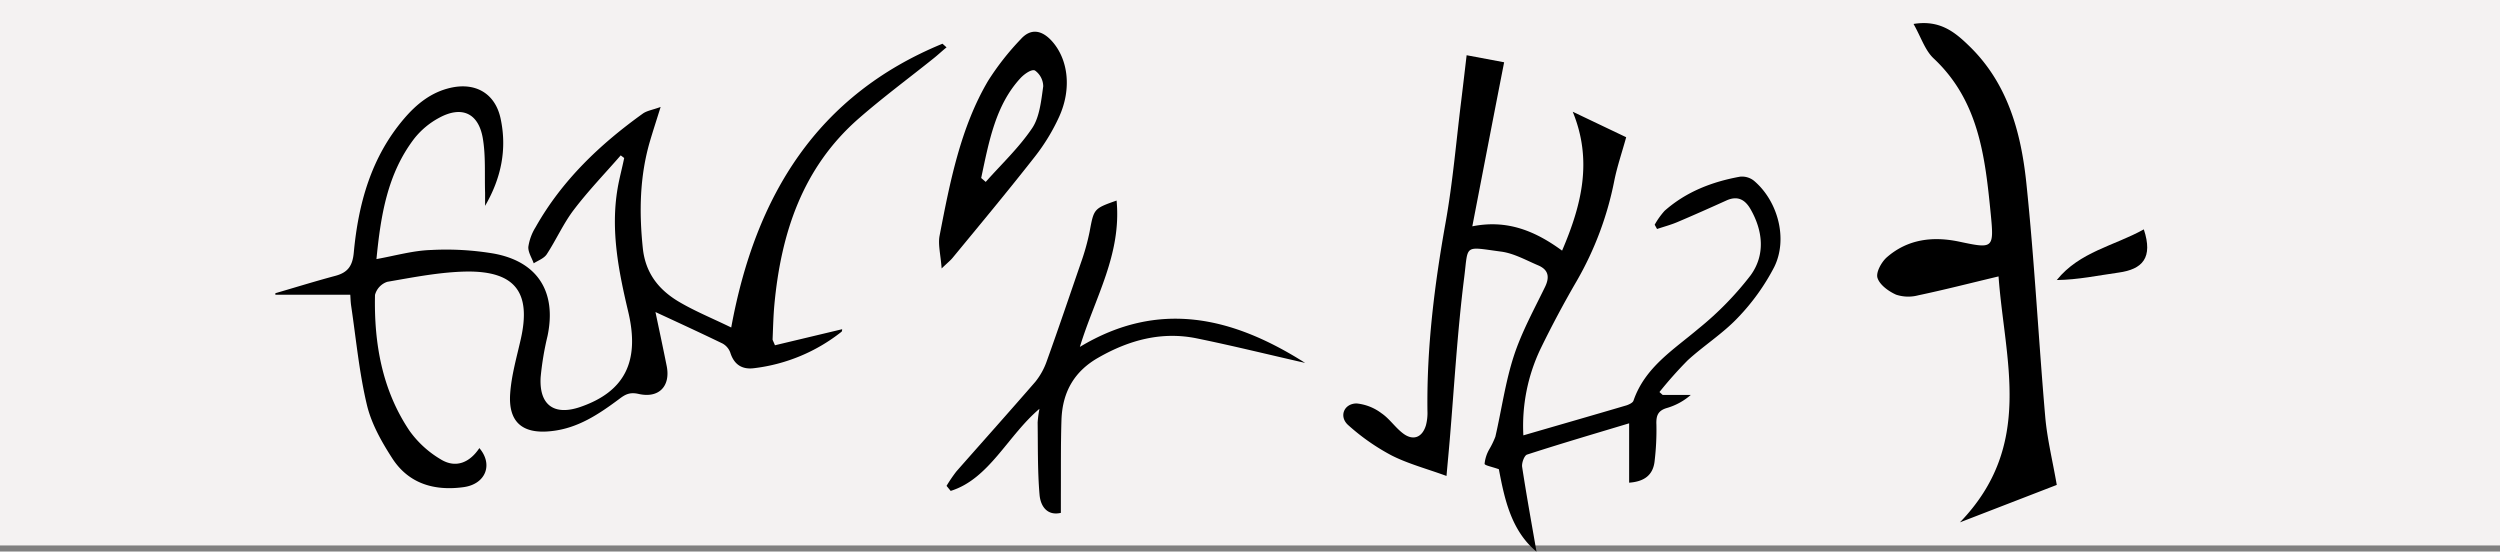 <svg id="Layer_1" data-name="Layer 1" xmlns="http://www.w3.org/2000/svg" viewBox="0 0 550 121.33"><rect x="0" y="0" width="550" height="121.33" fill="#808080" stroke="none"/><defs><style>.cls-1{fill:#f4f2f2;}</style></defs><title>captacha10</title><rect class="cls-1" width="550" height="120"/><path d="M82.82,57c4.25-.77,8.09-1.88,12-2a62.88,62.88,0,0,1,13.78.78c9.72,1.76,13.88,8.47,11.86,18.12a64.48,64.48,0,0,0-1.52,9.1c-.35,6.14,3,8.51,8.76,6.52,9.74-3.37,13.11-10,10.51-20.94-2.12-8.94-3.9-17.88-2.34-27.11.38-2.25,1-4.47,1.45-6.71l-.76-.58c-3.44,3.95-7.1,7.75-10.27,11.91-2.31,3-3.9,6.63-6,9.84-.6.92-1.89,1.37-2.87,2-.43-1.22-1.28-2.48-1.18-3.66A11.24,11.24,0,0,1,117.82,50c5.79-10.28,14.12-18.21,23.59-25,.89-.64,2.11-.81,3.93-1.47-.94,3-1.68,5.27-2.35,7.54-2.26,7.72-2.4,15.55-1.57,23.53.57,5.4,3.39,9,7.66,11.62,3.62,2.18,7.59,3.78,11.79,5.83,5.33-29.08,18.93-51.12,46.48-62.43l.89.8c-1,.81-1.87,1.64-2.85,2.42-5.49,4.4-11.17,8.6-16.47,13.23-12.38,10.82-17.09,25.23-18.56,41-.23,2.52-.28,5.06-.39,7.58,0,.2.15.4.52,1.31l14.78-3.53c0,.09,0,.44-.14.56A38.29,38.29,0,0,1,165.9,81c-2.63.34-4.41-.78-5.24-3.44a3.72,3.72,0,0,0-1.73-2c-5-2.42-10-4.72-14.73-6.91.71,3.38,1.62,7.61,2.47,11.86.89,4.41-1.68,7.19-6.2,6.15-2-.45-3,.17-4.31,1.17-4.44,3.3-9,6.36-14.72,7-6.42.77-9.66-1.9-9.2-8.27.28-4,1.44-8,2.33-11.94,2.31-10.19-1.15-14.95-11.76-14.88C96.93,59.82,91,61,85.2,62a4.14,4.14,0,0,0-2.7,2.89c-.23,10.63,1.55,20.89,7.59,29.88A22.51,22.51,0,0,0,97,101.08c3.29,2,6.34.69,8.46-2.5,3.09,3.62,1.38,7.92-3.46,8.59-6.32.87-12-.68-15.65-6.26-2.36-3.65-4.64-7.66-5.63-11.83-1.7-7.12-2.38-14.49-3.46-21.76-.14-.94-.15-1.9-.2-2.48H60.58l0-.33c4.41-1.29,8.81-2.65,13.25-3.84,2.7-.73,3.73-2.19,4-5.08,1-10.78,3.82-21,11.07-29.49,2.77-3.24,6-5.84,10.3-6.8,5.5-1.22,9.76,1.32,10.93,6.77,1.44,6.71.16,13.09-3.41,19.22,0-1,0-1.92,0-2.89-.13-4,.17-8.19-.53-12.14-1-5.43-4.65-7-9.53-4.37a17.56,17.56,0,0,0-5.51,4.58C85.22,38.22,83.76,47.4,82.82,57Z" transform="translate(0 0)"/><path d="M364.55,50.38c1.47-.5,3-.9,4.42-1.5,3.64-1.54,7.25-3.15,10.85-4.78,2.35-1.06,4-.29,5.25,1.83,2.82,4.87,3.31,10.16.08,14.62a69.5,69.5,0,0,1-11.53,11.79c-5.49,4.65-11.73,8.47-14.26,15.82-.16.45-.92.8-1.47,1-7.46,2.2-14.94,4.35-22.75,6.62a39.35,39.35,0,0,1,3.76-19q3.72-7.65,8-15a71.81,71.81,0,0,0,8.24-22c.63-3.14,1.68-6.19,2.62-9.59L346,24.58c4.39,10.71,2,20.42-2.34,30.56-5.93-4.34-12.09-6.88-19.75-5.35,2.41-12.47,4.67-24.2,7-36.09l-8.25-1.55c-.39,3.31-.77,6.58-1.17,9.86-1.12,9-1.86,18-3.45,26.91-2.46,13.75-4.18,27.53-4,41.52a10.76,10.76,0,0,1-.33,3.11c-.8,2.69-2.8,3.48-5,1.83-1.74-1.29-3-3.26-4.79-4.47a10.85,10.85,0,0,0-5.45-2.15c-2.83,0-4,2.95-1.79,4.83a47.48,47.48,0,0,0,9.44,6.59c3.64,1.85,7.67,2.91,12.11,4.53.28-3.16.51-5.52.71-7.9,1-11.94,1.69-23.93,3.19-35.82.91-7.27-.15-6.74,8.08-5.64,2.79.36,5.45,1.86,8.12,3,2.27.94,2.68,2.51,1.57,4.79-2.43,5-5.15,9.94-6.86,15.19-1.87,5.75-2.69,11.83-4.06,17.75a18.75,18.75,0,0,1-1.37,2.82,8,8,0,0,0-1,3.13c0,.37,1.66.66,3.14,1.2,1.22,6.39,2.66,13.48,8.28,18.13-1.06-6.1-2.2-12.36-3.16-18.64-.13-.86.47-2.51,1.08-2.71,7.3-2.37,14.66-4.53,22.46-6.88v13.06c3.29-.24,5.32-1.63,5.62-4.89a57.55,57.55,0,0,0,.38-7.86c-.09-2,.33-3.12,2.37-3.7a13.88,13.88,0,0,0,5.2-2.86h-6.2l-.7-.63a88.61,88.61,0,0,1,6.23-7c3.55-3.24,7.7-5.86,11-9.34a47.72,47.72,0,0,0,8-11.13c3.08-6.16.85-14.53-4.42-19a4.23,4.23,0,0,0-3.09-.91c-6.13,1.11-11.84,3.31-16.59,7.51a16.71,16.71,0,0,0-2.18,3.06Z" transform="translate(0 0)"/><path d="M233.39,112.83c-2.93.69-4.47-1.37-4.69-4-.45-5.26-.34-10.59-.42-15.89a24.52,24.52,0,0,1,.4-3c-7,5.92-11.06,15.43-19.53,18.06l-.91-1.11a32.68,32.68,0,0,1,2.16-3.17C216.18,97.15,222,90.65,227.77,84a15.25,15.25,0,0,0,2.55-4.64c2.57-7.14,5-14.34,7.48-21.54A50.23,50.23,0,0,0,239.71,51c.95-5.07.88-5.09,5.94-6.88,1.12,11.91-4.78,21.36-8.08,32.2,17.43-10.5,33.68-6.56,49.56,3.52-8-1.81-15.88-3.77-23.86-5.4-7.6-1.55-14.74.3-21.63,4.24-5.09,2.9-7.92,7.31-8.12,13.78-.17,5.46-.1,10.93-.13,16.39Z" transform="translate(0 0)"/><path d="M439.68,60.81c-6.7,1.6-12.16,3-17.67,4.16a8.51,8.51,0,0,1-4.86-.14c-1.66-.74-3.61-2.15-4.1-3.69-.39-1.21.87-3.5,2.07-4.55,4.6-4,10.13-4.65,15.94-3.42,7.44,1.58,7.66,1.55,6.9-6.14-1.23-12.44-2.58-24.84-12.57-34.19-1.9-1.79-2.77-4.68-4.41-7.57C426.7,4.33,430,7,433.1,10c8.55,8.2,11.5,19,12.68,30.12,1.8,17.14,2.68,34.38,4.17,51.56.42,4.86,1.62,9.66,2.54,15l-21.31,8.24C447.62,97.92,441,79.2,439.68,60.81Z" transform="translate(0 0)"/><path d="M207.16,59.06c-.23-3.1-.82-5.27-.45-7.2C209,40,211.32,28.07,217.37,17.8a58.39,58.39,0,0,1,7.2-9.18c2.21-2.47,4.63-2,6.81.38,3.63,4,4.44,10.5,1.64,16.67a43.48,43.48,0,0,1-5.37,8.82c-5.91,7.54-12,14.86-18.09,22.25C209.1,57.3,208.52,57.75,207.16,59.06Zm8.7-19.9,1,.86c3.45-3.9,7.27-7.47,10.21-11.82,1.62-2.39,2-6.05,2.44-9.23a4.35,4.35,0,0,0-1.82-3.46c-.73-.35-2.28.73-3.12,1.61C219,23.09,217.56,31.2,215.86,39.16Z" transform="translate(0 0)"/><path d="M471.64,50.46c2.07,6.26-.27,8.78-5.55,9.51-4.47.62-8.9,1.58-13.6,1.64C457.52,55.37,465.13,54.09,471.64,50.46Z" transform="translate(0 0)"/></svg>